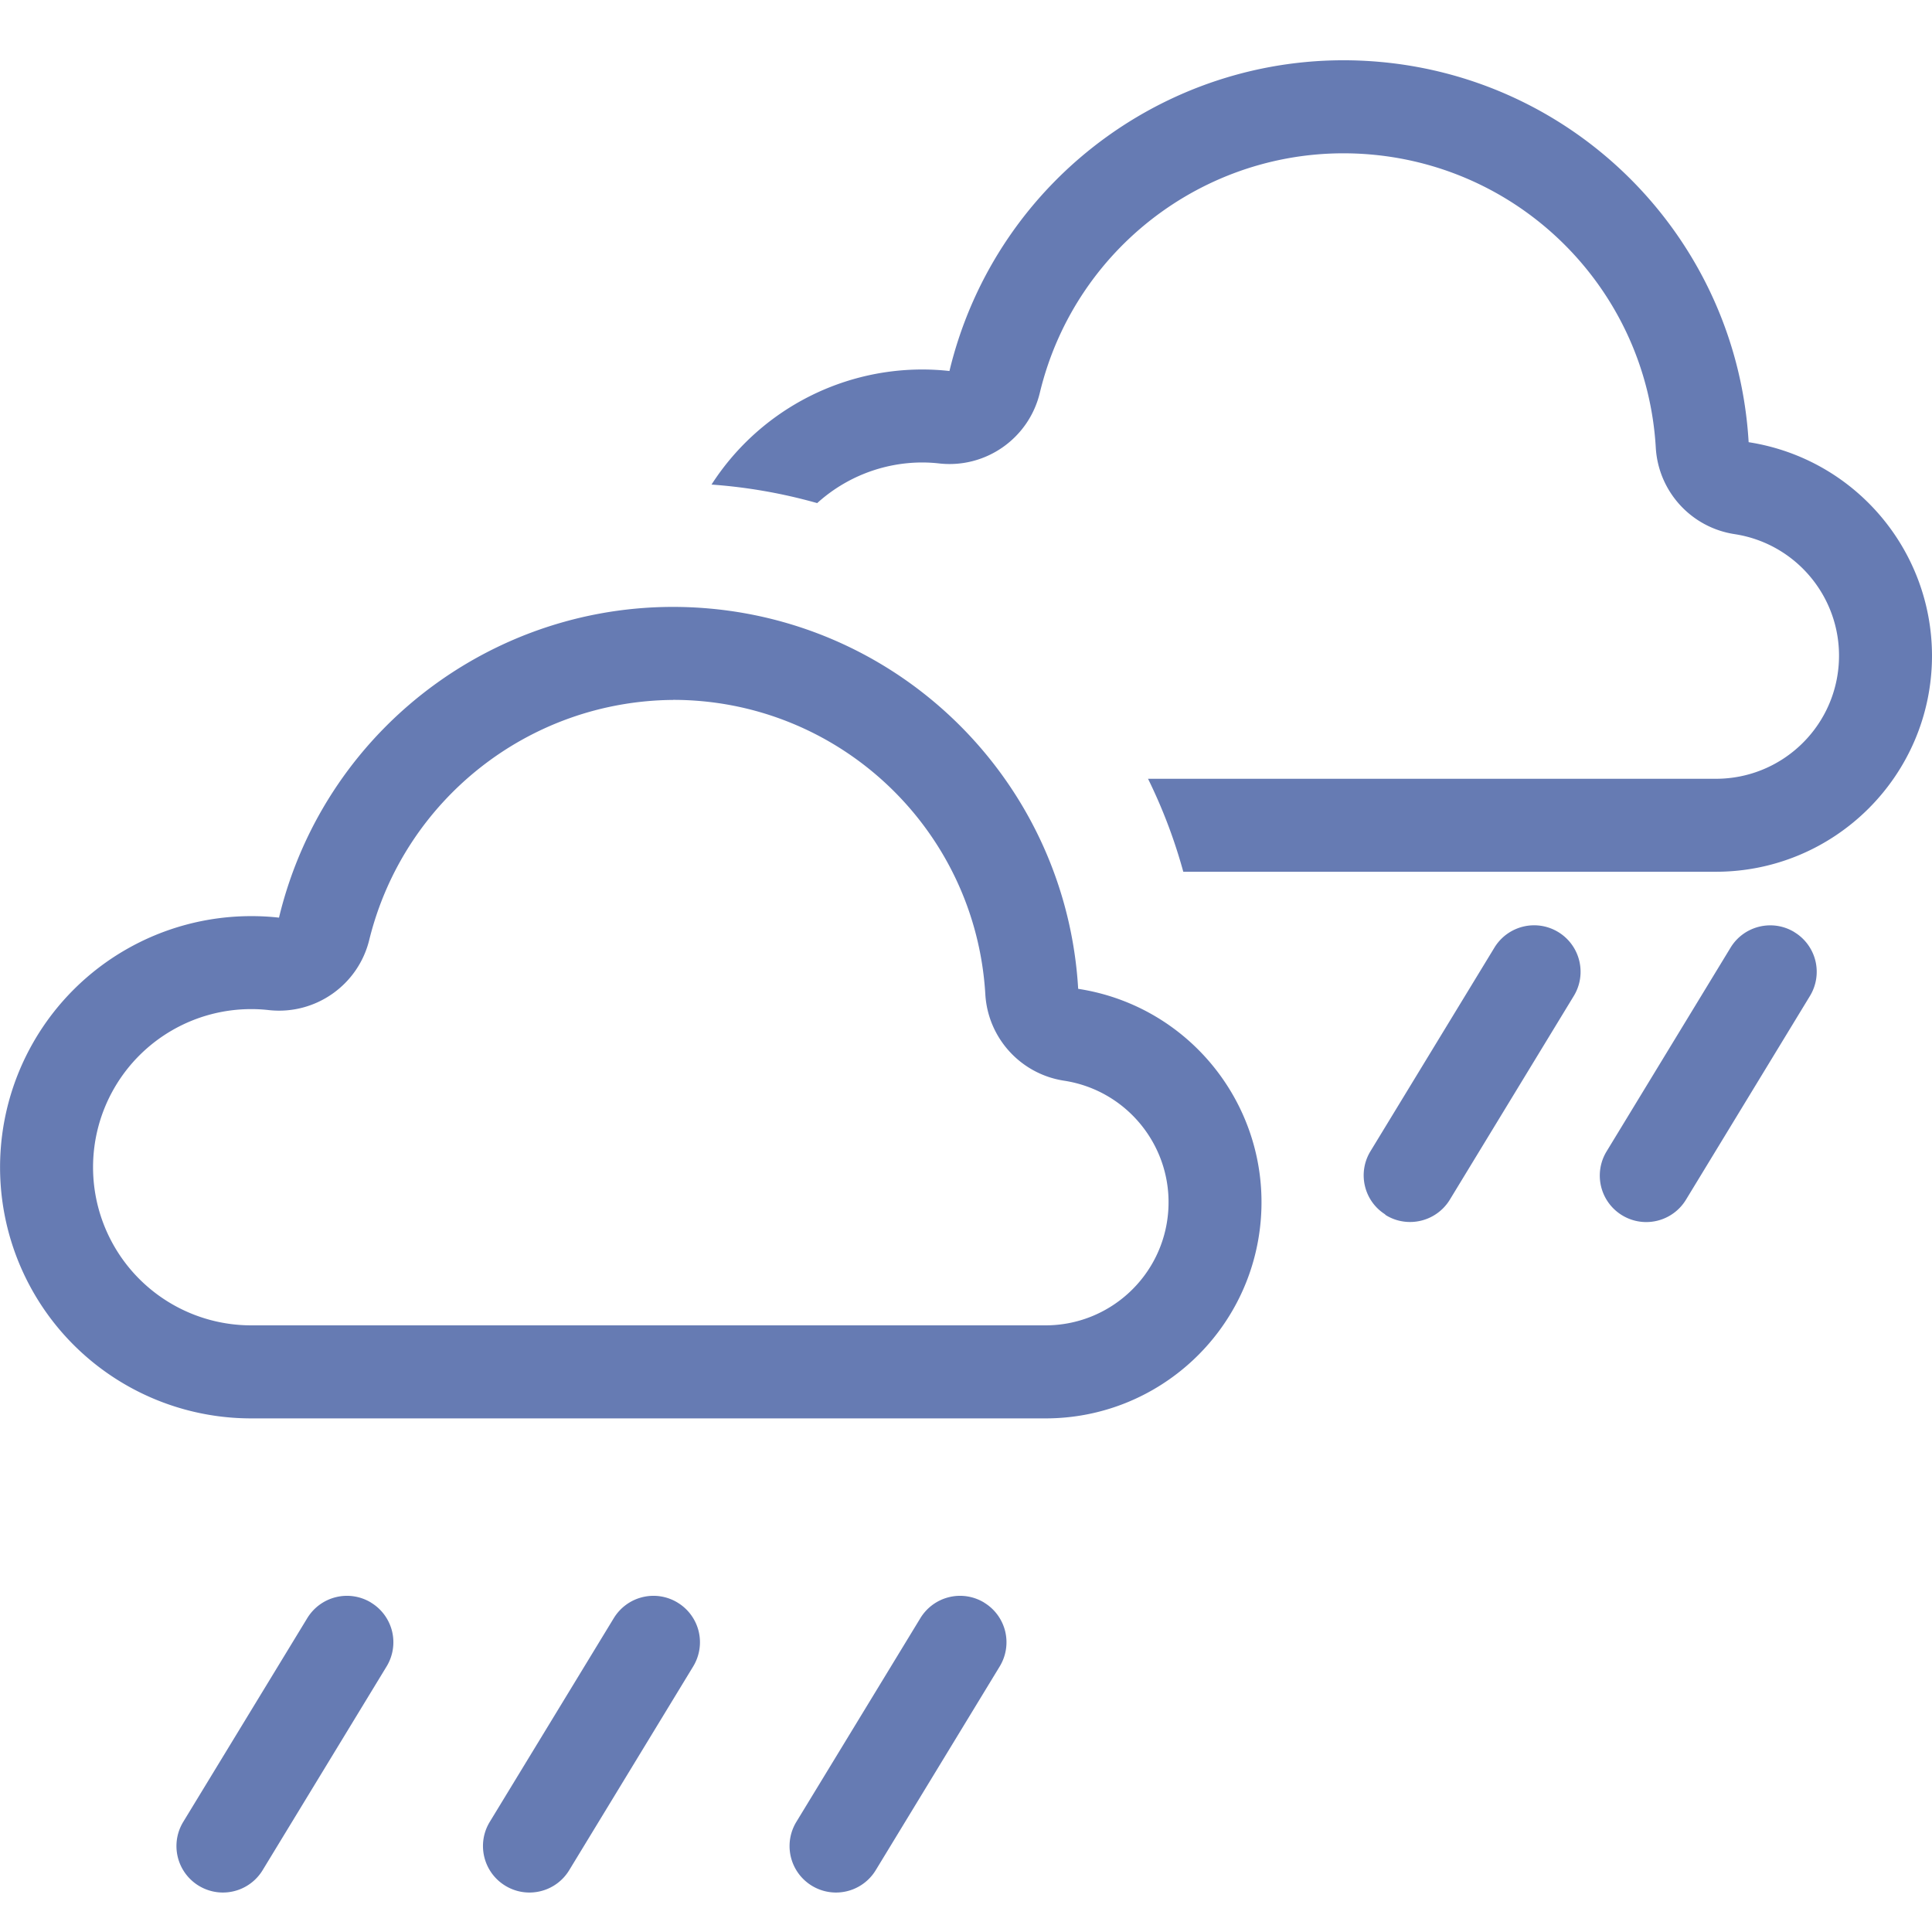 <svg xmlns="http://www.w3.org/2000/svg" viewBox="0 0 32 32">
  <path d="M32 10.862c-.002 1.975-1.603 3.575-3.578 3.577h-8.823a8.703 8.703 0 0 0-.584-1.54h9.407c1.065-0 1.951-.821 2.032-1.883.081-1.062-.67-2.007-1.723-2.169-.719-.109-1.264-.707-1.306-1.433-.15-2.561-2.153-4.626-4.709-4.854-2.556-.228-4.892 1.451-5.493 3.945-.181.755-.896 1.258-1.668 1.171a2.564 2.564 0 0 0-.284-.016c-.642.002-1.26.242-1.736.673a8.721 8.721 0 0 0-1.75-.307c.763-1.186 2.076-1.904 3.486-1.906a4.094 4.094 0 0 1 .455.025c.779-3.237 3.811-5.415 7.127-5.12 3.316.295 5.915 2.975 6.11 6.299C30.709 7.595 31.998 9.096 32 10.862zM17.857 16.378c1.849.283 3.169 1.942 3.027 3.808-.142 1.865-1.697 3.307-3.567 3.307H4.166c-1.488.002-2.863-.79-3.607-2.078-.744-1.288-.744-2.875 0-4.163s2.12-2.08 3.607-2.078a4.076 4.076 0 0 1 .455.025c.779-3.237 3.811-5.415 7.127-5.12 3.316.295 5.915 2.975 6.11 6.299zm-6.708-4.785c-2.386.018-4.456 1.65-5.031 3.966-.181.756-.897 1.258-1.669 1.171a2.532 2.532 0 0 0-.283-.016c-.937-.002-1.804.497-2.273 1.308-.469.811-.469 1.811 0 2.622.469.811 1.336 1.31 2.273 1.308H17.317c1.065-0 1.951-.821 2.032-1.883.081-1.062-.67-2.007-1.723-2.169-.719-.109-1.264-.707-1.306-1.433-.163-2.737-2.429-4.874-5.171-4.875v0zm.074 14.951c-.174-.106-.384-.139-.582-.09-.198.048-.369.174-.475.348l-2.054 3.374c-.221.363-.106.837.258 1.058.363.221.837.106 1.058-.258l2.053-3.374c.106-.174.139-.384.091-.582-.048-.198-.174-.37-.348-.475zm5.078 0c-.174-.106-.384-.139-.582-.09-.198.048-.369.174-.475.348l-2.054 3.374c-.143.235-.15.528-.018.77.132.241.383.394.658.4.275.006.532-.135.675-.37l2.053-3.374c.106-.174.139-.384.091-.582-.048-.198-.174-.37-.348-.475zm6.637-6.432c.007.005.011.012.018.016.12.074.258.112.399.112.269 0.0.519-.14.659-.37l2.053-3.374c.143-.235.15-.528.018-.77-.132-.241-.383-.394-.658-.4-.275-.006-.532.135-.675.37l-1.92 3.154-.134.22c-.215.355-.109.817.24 1.041v-0zm6.783-4.673c-.363-.221-.837-.106-1.058.258l-2.053 3.374c-.143.235-.15.528-.018.77.132.241.383.394.658.4.275.006.532-.135.675-.37l2.053-3.374c.106-.174.139-.384.091-.582-.048-.198-.174-.37-.348-.475l-0-0zM6.146 26.544c-.174-.106-.384-.139-.582-.09-.198.048-.369.174-.475.348l-2.054 3.374c-.143.235-.15.528-.018.77.132.241.383.394.658.4.275.006.532-.135.675-.37l2.053-3.374c.106-.174.139-.384.091-.582-.048-.198-.174-.37-.348-.475z" fill="#667bb3" fill-rule="nonzero"/>
</svg>
